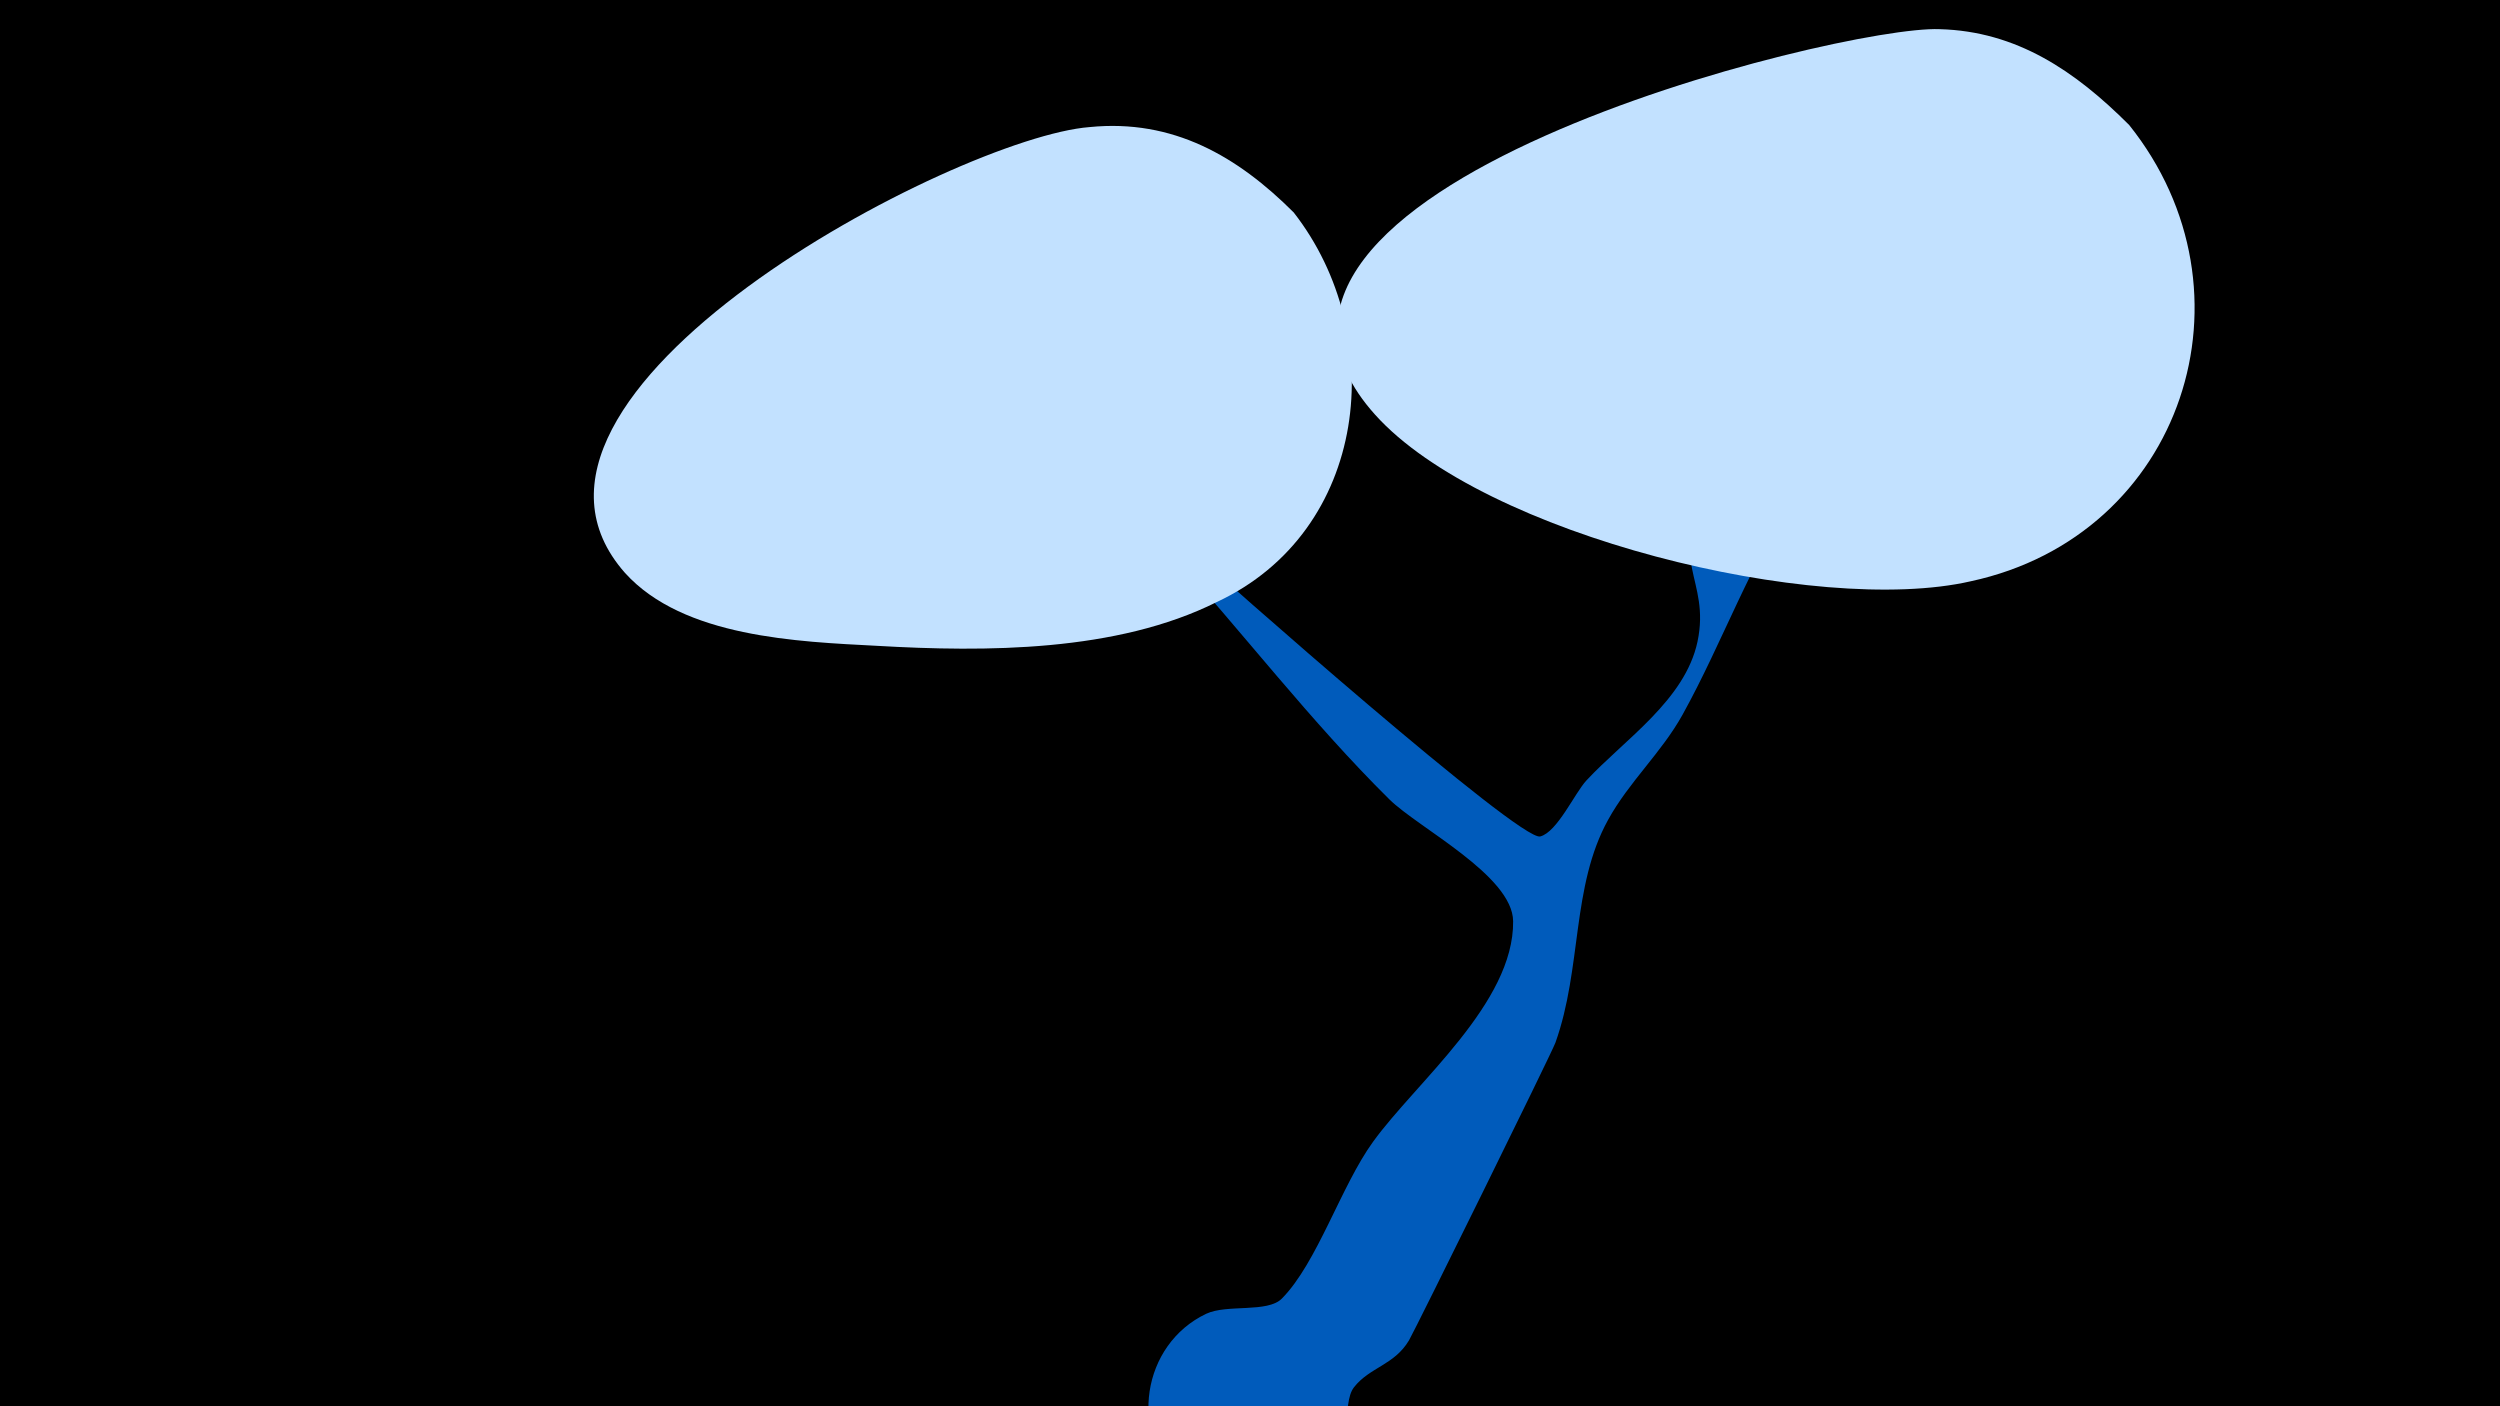 <svg width="1200" height="675" viewBox="-500 -500 1200 675" xmlns="http://www.w3.org/2000/svg"><path d="M-500-500h1200v675h-1200z" fill="#000"/><path d="M35-265.2c1.3-5.1 7.4 2.5 8 3 6.3 5.8 17.2 15.8 22.9 21 22.1 20.3 163.7 145.2 173.4 142.7 8.2-2.1 16.6-20.9 22.2-26.9 18.2-19.6 47.3-38.5 53.3-66.6 6.4-30.3-15.1-38.4 4.9-75.2 12.3-22.6 47-80.5 68-94.3 13.6-8.9 33.2 1.8 31.1 18.6-2.7 21.7-42.7 60.3-55.5 78.9-23.2 33.8-36.1 71.7-55.7 107.1-10.1 18.2-25.7 32.2-35.7 50.4-17.7 32-12.5 71.2-25.3 107-1.9 5.2-67.2 137.6-70.3 142.9-7.1 11.9-18.8 12.8-26.4 22.5-6.3 8.2 0.9 29.3-16.9 45.5-18.5 16.7-47.5 16.7-66 0-25.5-23.1-19-66.1 12-80.8 10-4.7 29.4-0.3 36.3-7.3 17-17.2 28.4-54.1 43.8-75.3 20.6-28.5 67.6-66.5 67.2-105.8-0.2-21.9-45.5-44.8-59.4-58.5-37.9-37.5-70.5-80.3-106.3-119.8-2.2-2.4-27.4-22-25.6-29.1z"  fill="#005bbb" /><path d="M522-440c-26-26-54-45-91-46-47-2-368 77-271 185 52 58 212 97 286 80 102-22 140-139 76-219z"  fill="#c2e1ff" /><path d="M121-398c-27-27-58-45-98-41-64 5-299 128-223 214 28 31 83 33 121 35 52 3 115 3 163-21 73-34 83-128 37-187z"  fill="#c2e1ff" /></svg>